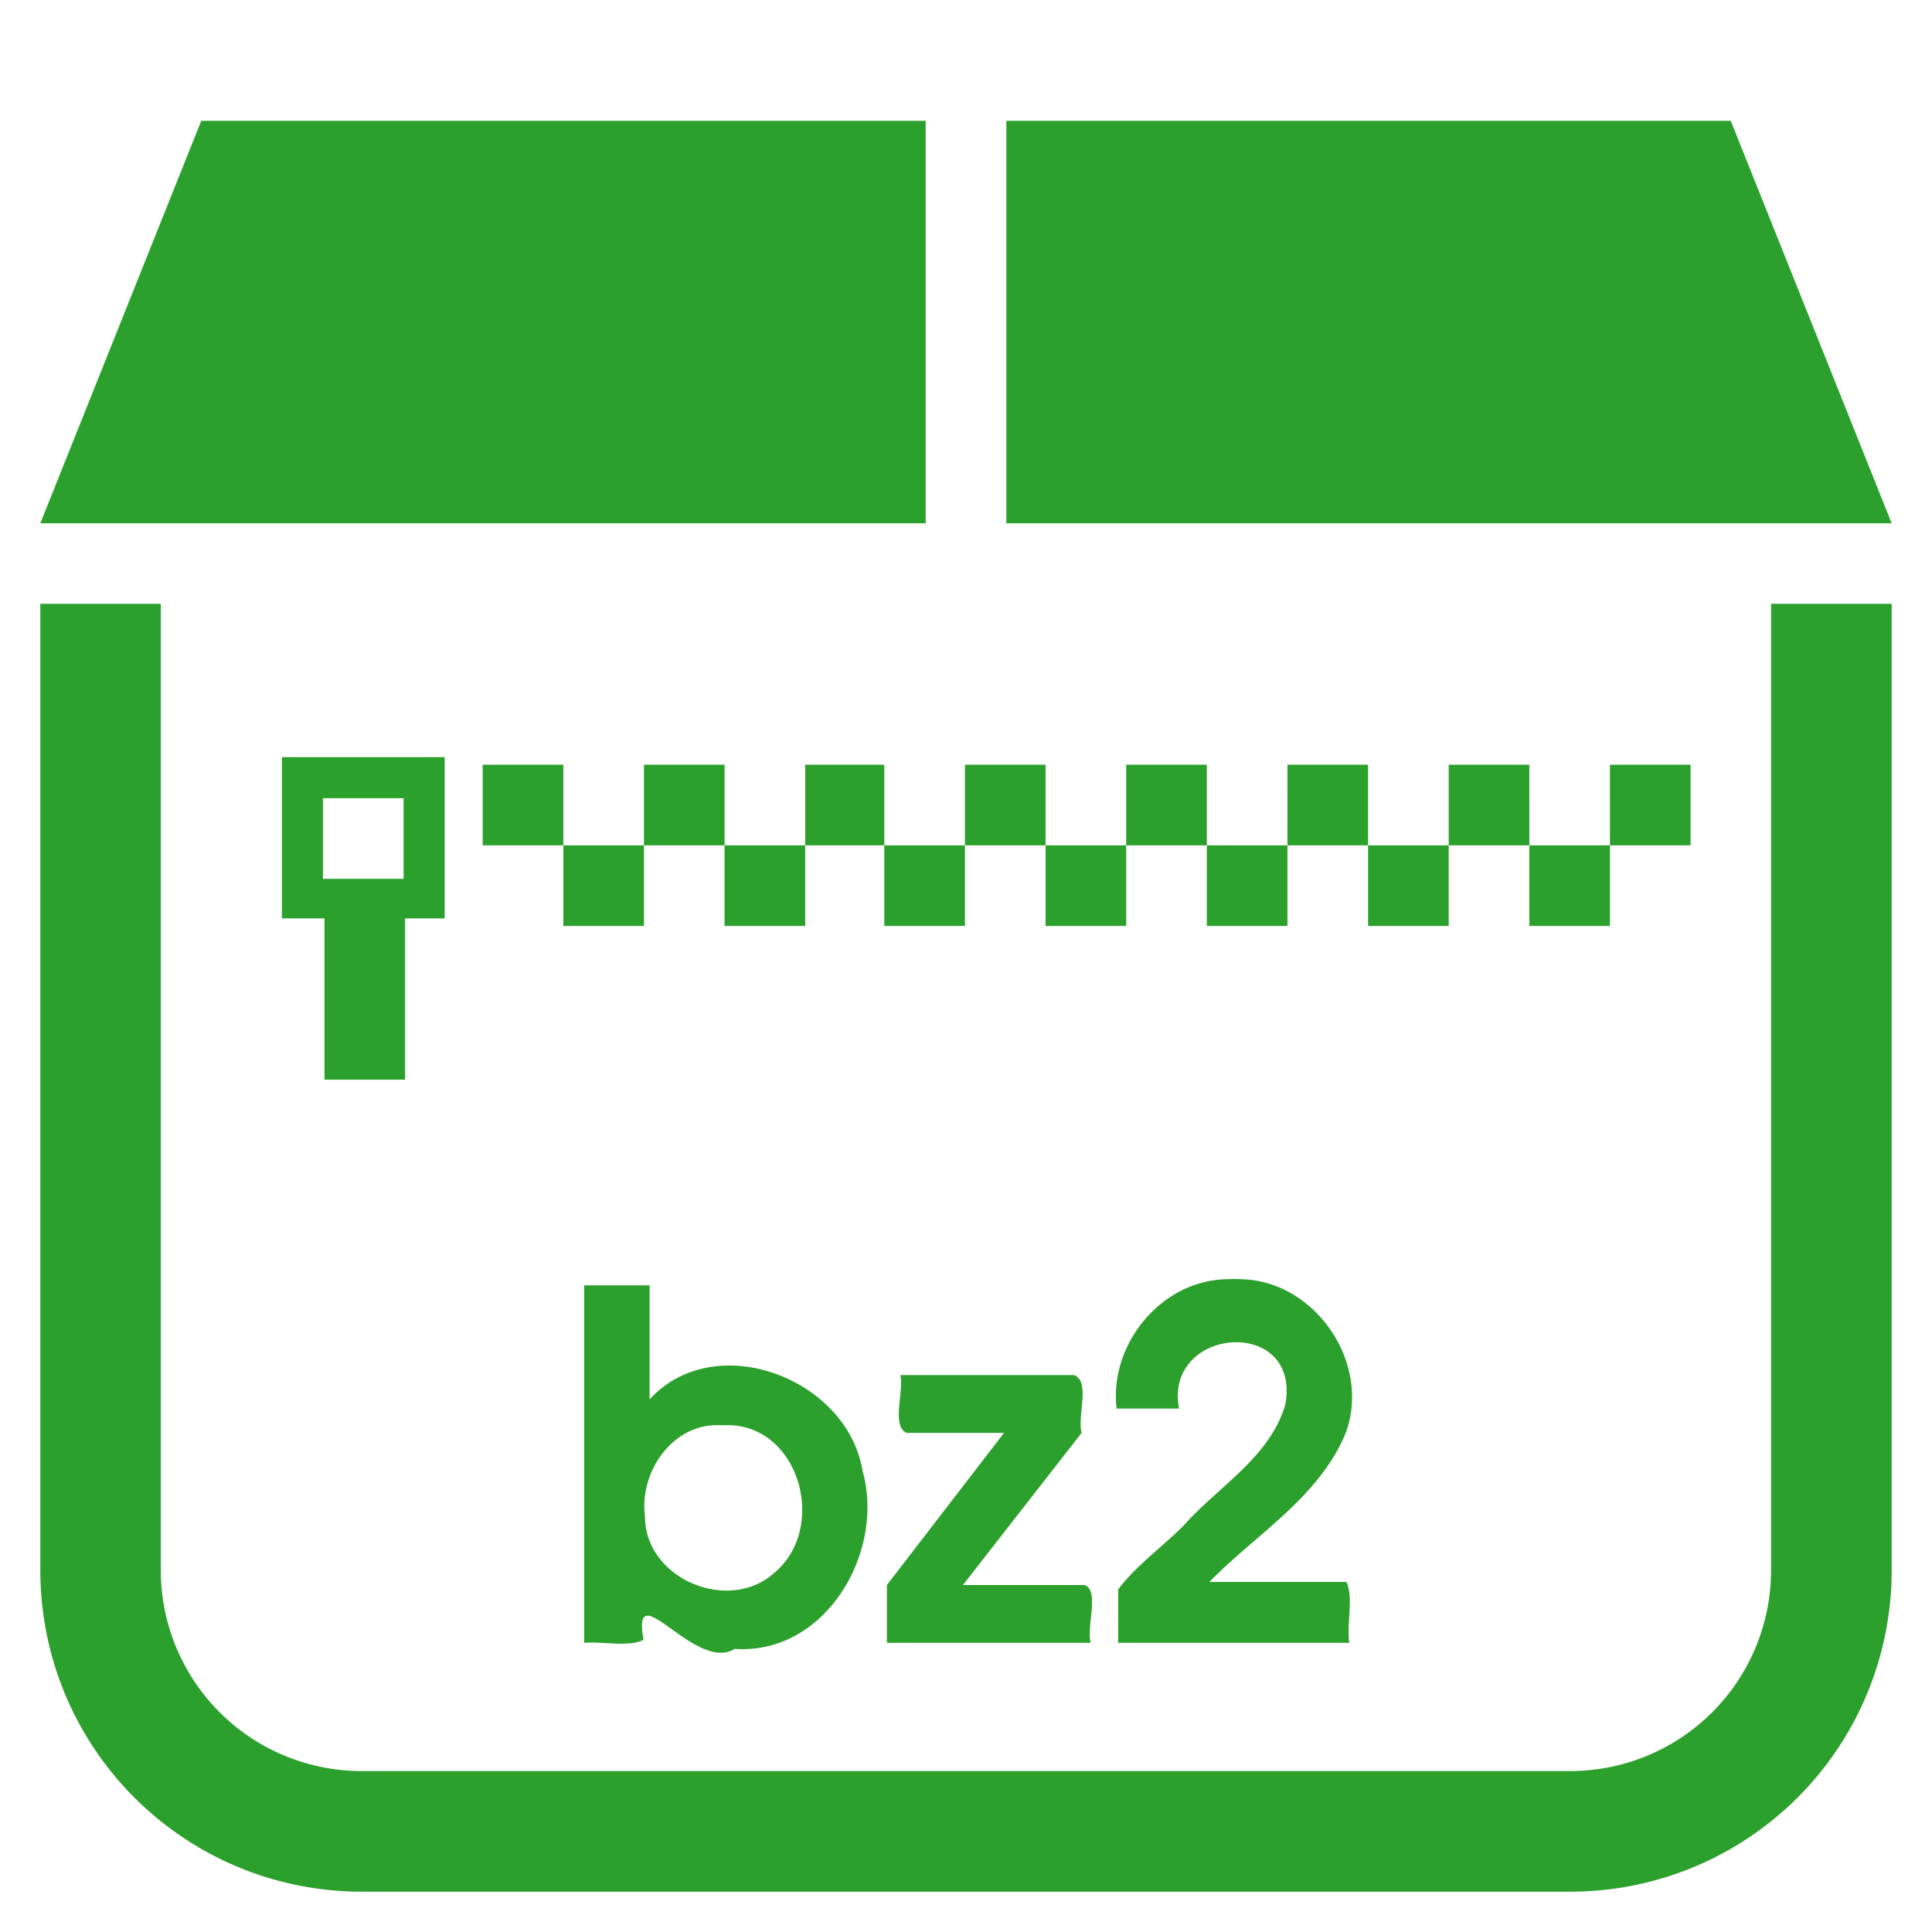<?xml version="1.0" encoding="UTF-8" standalone="no"?>
<svg
   xmlns:dc="http://purl.org/dc/elements/1.1/"
   xmlns:cc="http://creativecommons.org/ns#"
   xmlns:rdf="http://www.w3.org/1999/02/22-rdf-syntax-ns#"
   xmlns:svg="http://www.w3.org/2000/svg"
   xmlns="http://www.w3.org/2000/svg"
   xmlns:sodipodi="http://sodipodi.sourceforge.net/DTD/sodipodi-0.dtd"
   xmlns:inkscape="http://www.inkscape.org/namespaces/inkscape"
   width="48"
   height="48"
   viewBox="0 0 12.7 12.7"
   version="1.1"
   id="svg6"
   sodipodi:docname="application-x-bzip.svg"
   inkscape:version="0.92.5 (2060ec1f9f, 2020-04-08)">
  <defs
     id="defs10" />
  <sodipodi:namedview
     pagecolor="#ffffff"
     bordercolor="#666666"
     borderopacity="1"
     objecttolerance="10"
     gridtolerance="10"
     guidetolerance="10"
     inkscape:pageopacity="0"
     inkscape:pageshadow="2"
     inkscape:window-width="1087"
     inkscape:window-height="480"
     id="namedview8"
     showgrid="false"
     inkscape:zoom="4.9166667"
     inkscape:cx="2.1355932"
     inkscape:cy="24"
     inkscape:window-x="0"
     inkscape:window-y="25"
     inkscape:window-maximized="0"
     inkscape:current-layer="svg6" />
  <path
     style="fill:#2ca02c;stroke-width:1"
     d="M 1.323,0.794 0.265,3.44 H 6.085 V 0.794 Z m 5.292,0 V 3.44 h 5.82 L 11.377,0.794 Z M 0.265,3.969 v 6.35 c 0,1.172 0.944,2.116 2.116,2.116 h 7.938 a 2.112,2.112 0 0 0 2.116,-2.116 v -6.35 h -0.793 v 6.35 A 1.32,1.32 0 0 1 10.319,11.642 H 2.38 A 1.32,1.32 0 0 1 1.057,10.319 v -6.35 z M 1.853,4.977 V 6.037 H 2.133 V 7.097 H 2.663 V 6.037 H 2.923 V 4.977 Z m 1.32,0.05 V 5.557 H 3.703 V 5.027 Z M 3.703,5.557 V 6.087 H 4.233 V 5.557 Z m 0.53,0 H 4.763 V 5.027 H 4.233 Z m 0.53,0 V 6.087 H 5.293 V 5.557 Z m 0.53,0 h 0.52 V 5.027 h -0.52 z m 0.52,0 V 6.087 H 6.343 V 5.557 Z m 0.53,0 H 6.873 V 5.027 H 6.343 Z m 0.53,0 V 6.087 H 7.403 V 5.557 Z m 0.53,0 H 7.933 V 5.027 H 7.403 Z m 0.53,0 V 6.087 H 8.463 V 5.557 Z m 0.53,0 H 8.993 V 5.027 H 8.463 Z m 0.53,0 V 6.087 H 9.523 V 5.557 Z m 0.53,0 h 0.53 V 5.027 h -0.53 z m 0.53,0 v 0.53 h 0.53 V 5.557 Z m 0.53,0 h 0.53 V 5.027 h -0.53 z M 2.123,5.247 H 2.653 V 5.777 H 2.123 Z m 2.3,2.3 v 0.01 z m 3.67,0.861 a 0.67,0.67 0 0 0 -0.033,0.001 c -0.43,0.01 -0.77,0.43 -0.72,0.85 H 7.75 C 7.65,8.719 8.55,8.649 8.45,9.229 c -0.1,0.35 -0.44,0.54 -0.67,0.8 -0.14,0.14 -0.32,0.27 -0.43,0.42 v 0.35 h 1.52 c -0.02,-0.12 0.03,-0.3 -0.02,-0.4 H 7.95 C 8.25,10.089 8.68,9.839 8.85,9.409 9.01,8.949 8.64,8.419 8.16,8.409 a 0.67,0.67 0 0 0 -0.067,-0.001 z m -4.253,0.041 v 2.35 c 0.12,-0.01 0.3,0.03 0.39,-0.02 -0.08,-0.45 0.34,0.22 0.6,0.06 0.6,0.04 0.99,-0.64 0.84,-1.17 -0.1,-0.61 -0.97,-0.94 -1.4,-0.47 V 8.449 Z M 5.92,9.039 v 0.01 c 0.02,0.1 -0.06,0.33 0.04,0.37 H 6.6 L 5.83,10.419 v 0.38 h 1.34 c -0.03,-0.11 0.06,-0.34 -0.04,-0.38 H 6.33 L 7.11,9.419 c -0.03,-0.11 0.06,-0.34 -0.05,-0.38 z M 4.74,9.369 h 0.01 c 0.5,-0.03 0.7,0.67 0.34,0.97 -0.3,0.27 -0.85,0.04 -0.85,-0.37 -0.04,-0.3 0.19,-0.62 0.5,-0.6 z"
     id="path2"
     inkscape:connector-curvature="0" />
</svg>
